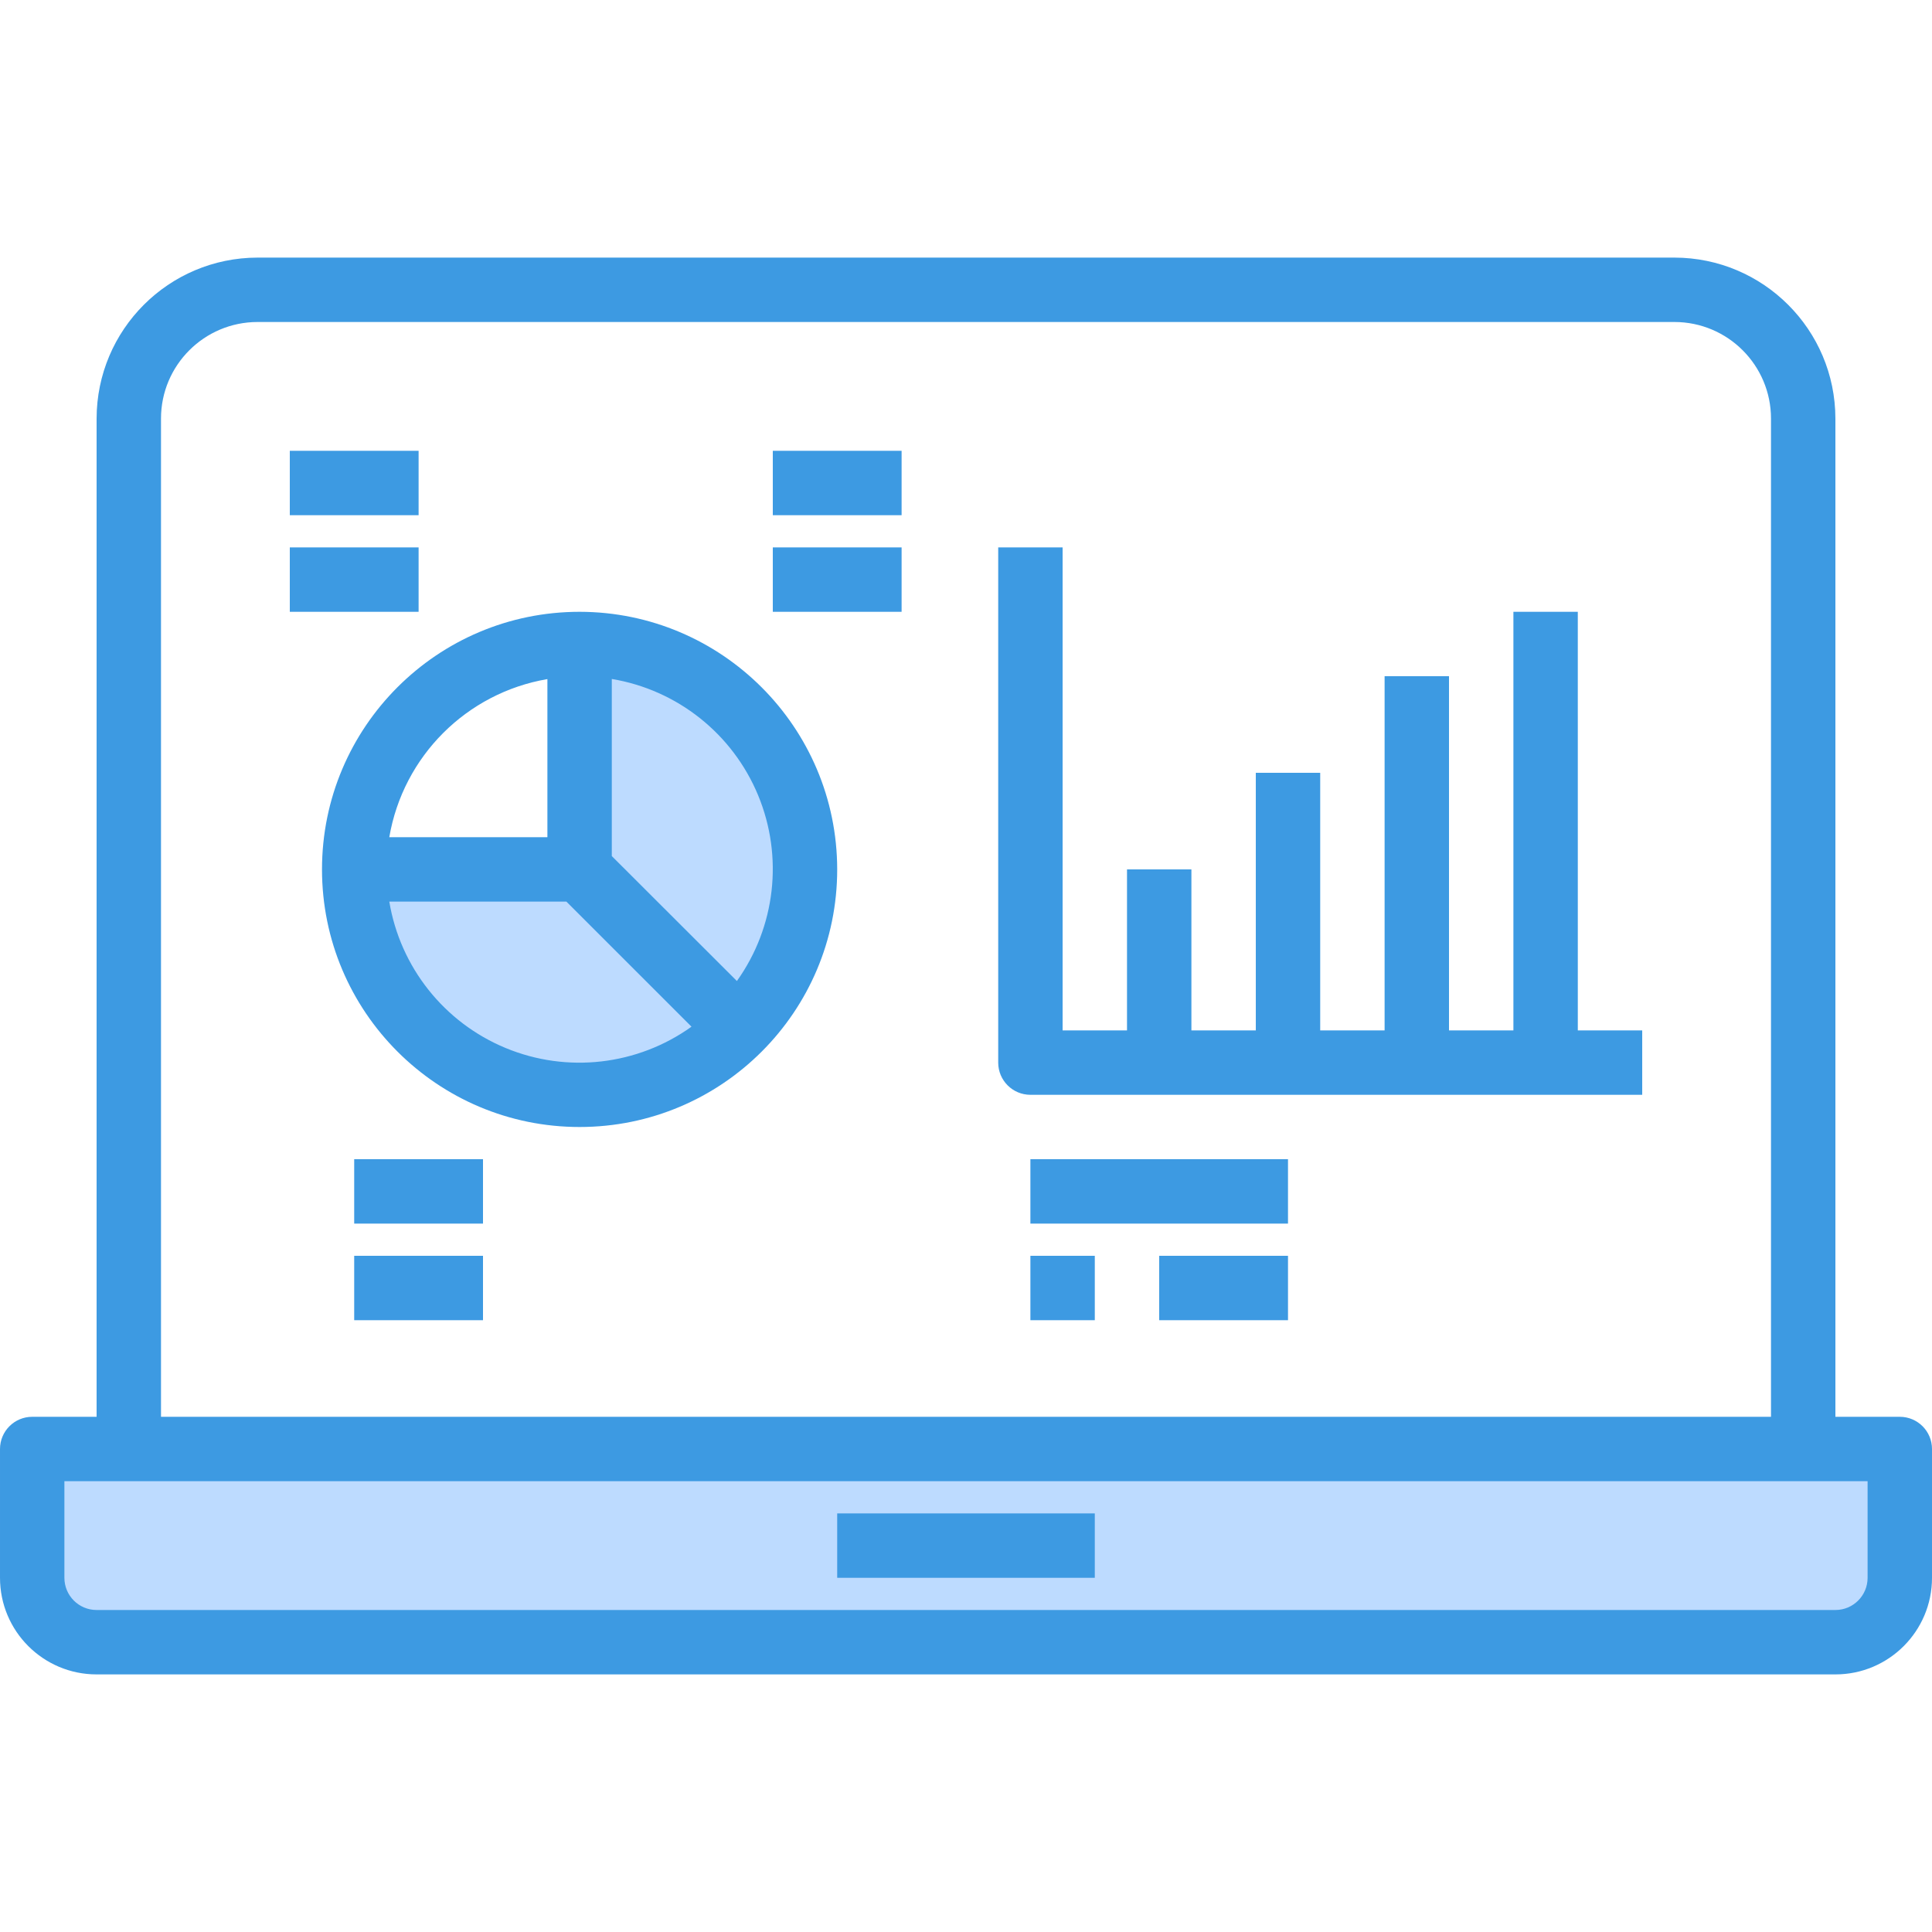 <svg height="480pt" viewBox="0 -63 480 479" width="480pt" xmlns="http://www.w3.org/2000/svg"><path d="m144 152.5 39.602 39.602c-16.016 16.016-40.105 20.809-61.031 12.141-20.93-8.668-34.57-29.09-34.57-51.742zm0 0" fill="#bddbff"/><path d="m144 96.5c22.652 0 43.074 13.641 51.742 34.57 8.668 20.926 3.875 45.016-12.141 61.031l-39.602-39.602zm0 0" fill="#bddbff"/><path d="m32 296.5h440v32c-.027 8.824-7.176 15.973-16 16h-432c-8.824-.027-15.973-7.176-16-16v-32zm0 0" fill="#bddbff"/><g fill="#3d9ae2"><path d="m472 288.5h-16v-248c-.027-22.082-17.918-39.973-40-40h-352c-22.082.027-39.973 17.918-40 40v248h-16c-4.418 0-8 3.582-8 8v32c0 13.254 10.746 24 24 24h432c13.254 0 24-10.746 24-24v-32c0-4.418-3.582-8-8-8zm-432-248c0-13.254 10.746-24 24-24h352c13.254 0 24 10.746 24 24v248h-400zm424 288c0 4.418-3.582 8-8 8h-432c-4.418 0-8-3.582-8-8v-24h448zm0 0"/><path d="m208 312.5h64v16h-64zm0 0"/><path d="m144 88.5c-35.348 0-64 28.652-64 64s28.652 64 64 64 64-28.652 64-64c-.039-35.328-28.672-63.961-64-64zm-8 16.719v39.281h-39.281c3.438-20.102 19.18-35.844 39.281-39.281zm-39.281 55.281h44l31.082 31.078c-13.441 9.621-30.895 11.625-46.168 5.301-15.27-6.32-26.203-20.074-28.914-36.379zm86.402 19.77-31.121-31.082v-44c16.293 2.719 30.035 13.641 36.355 28.902 6.32 15.262 4.328 32.703-5.277 46.145zm0 0"/><path d="m392 88.5h-16v104h-16v-88h-16v88h-16v-64h-16v64h-16v-40h-16v40h-16v-120h-16v128c0 4.418 3.582 8 8 8h152v-16h-16zm0 0"/><path d="m192 72.5h32v16h-32zm0 0"/><path d="m192 48.5h32v16h-32zm0 0"/><path d="m72 72.5h32v16h-32zm0 0"/><path d="m72 48.5h32v16h-32zm0 0"/><path d="m88 224.5h32v16h-32zm0 0"/><path d="m88 248.5h32v16h-32zm0 0"/><path d="m256 224.5h64v16h-64zm0 0"/><path d="m256 248.5h16v16h-16zm0 0"/><path d="m288 248.5h32v16h-32zm0 0"/></g></svg>